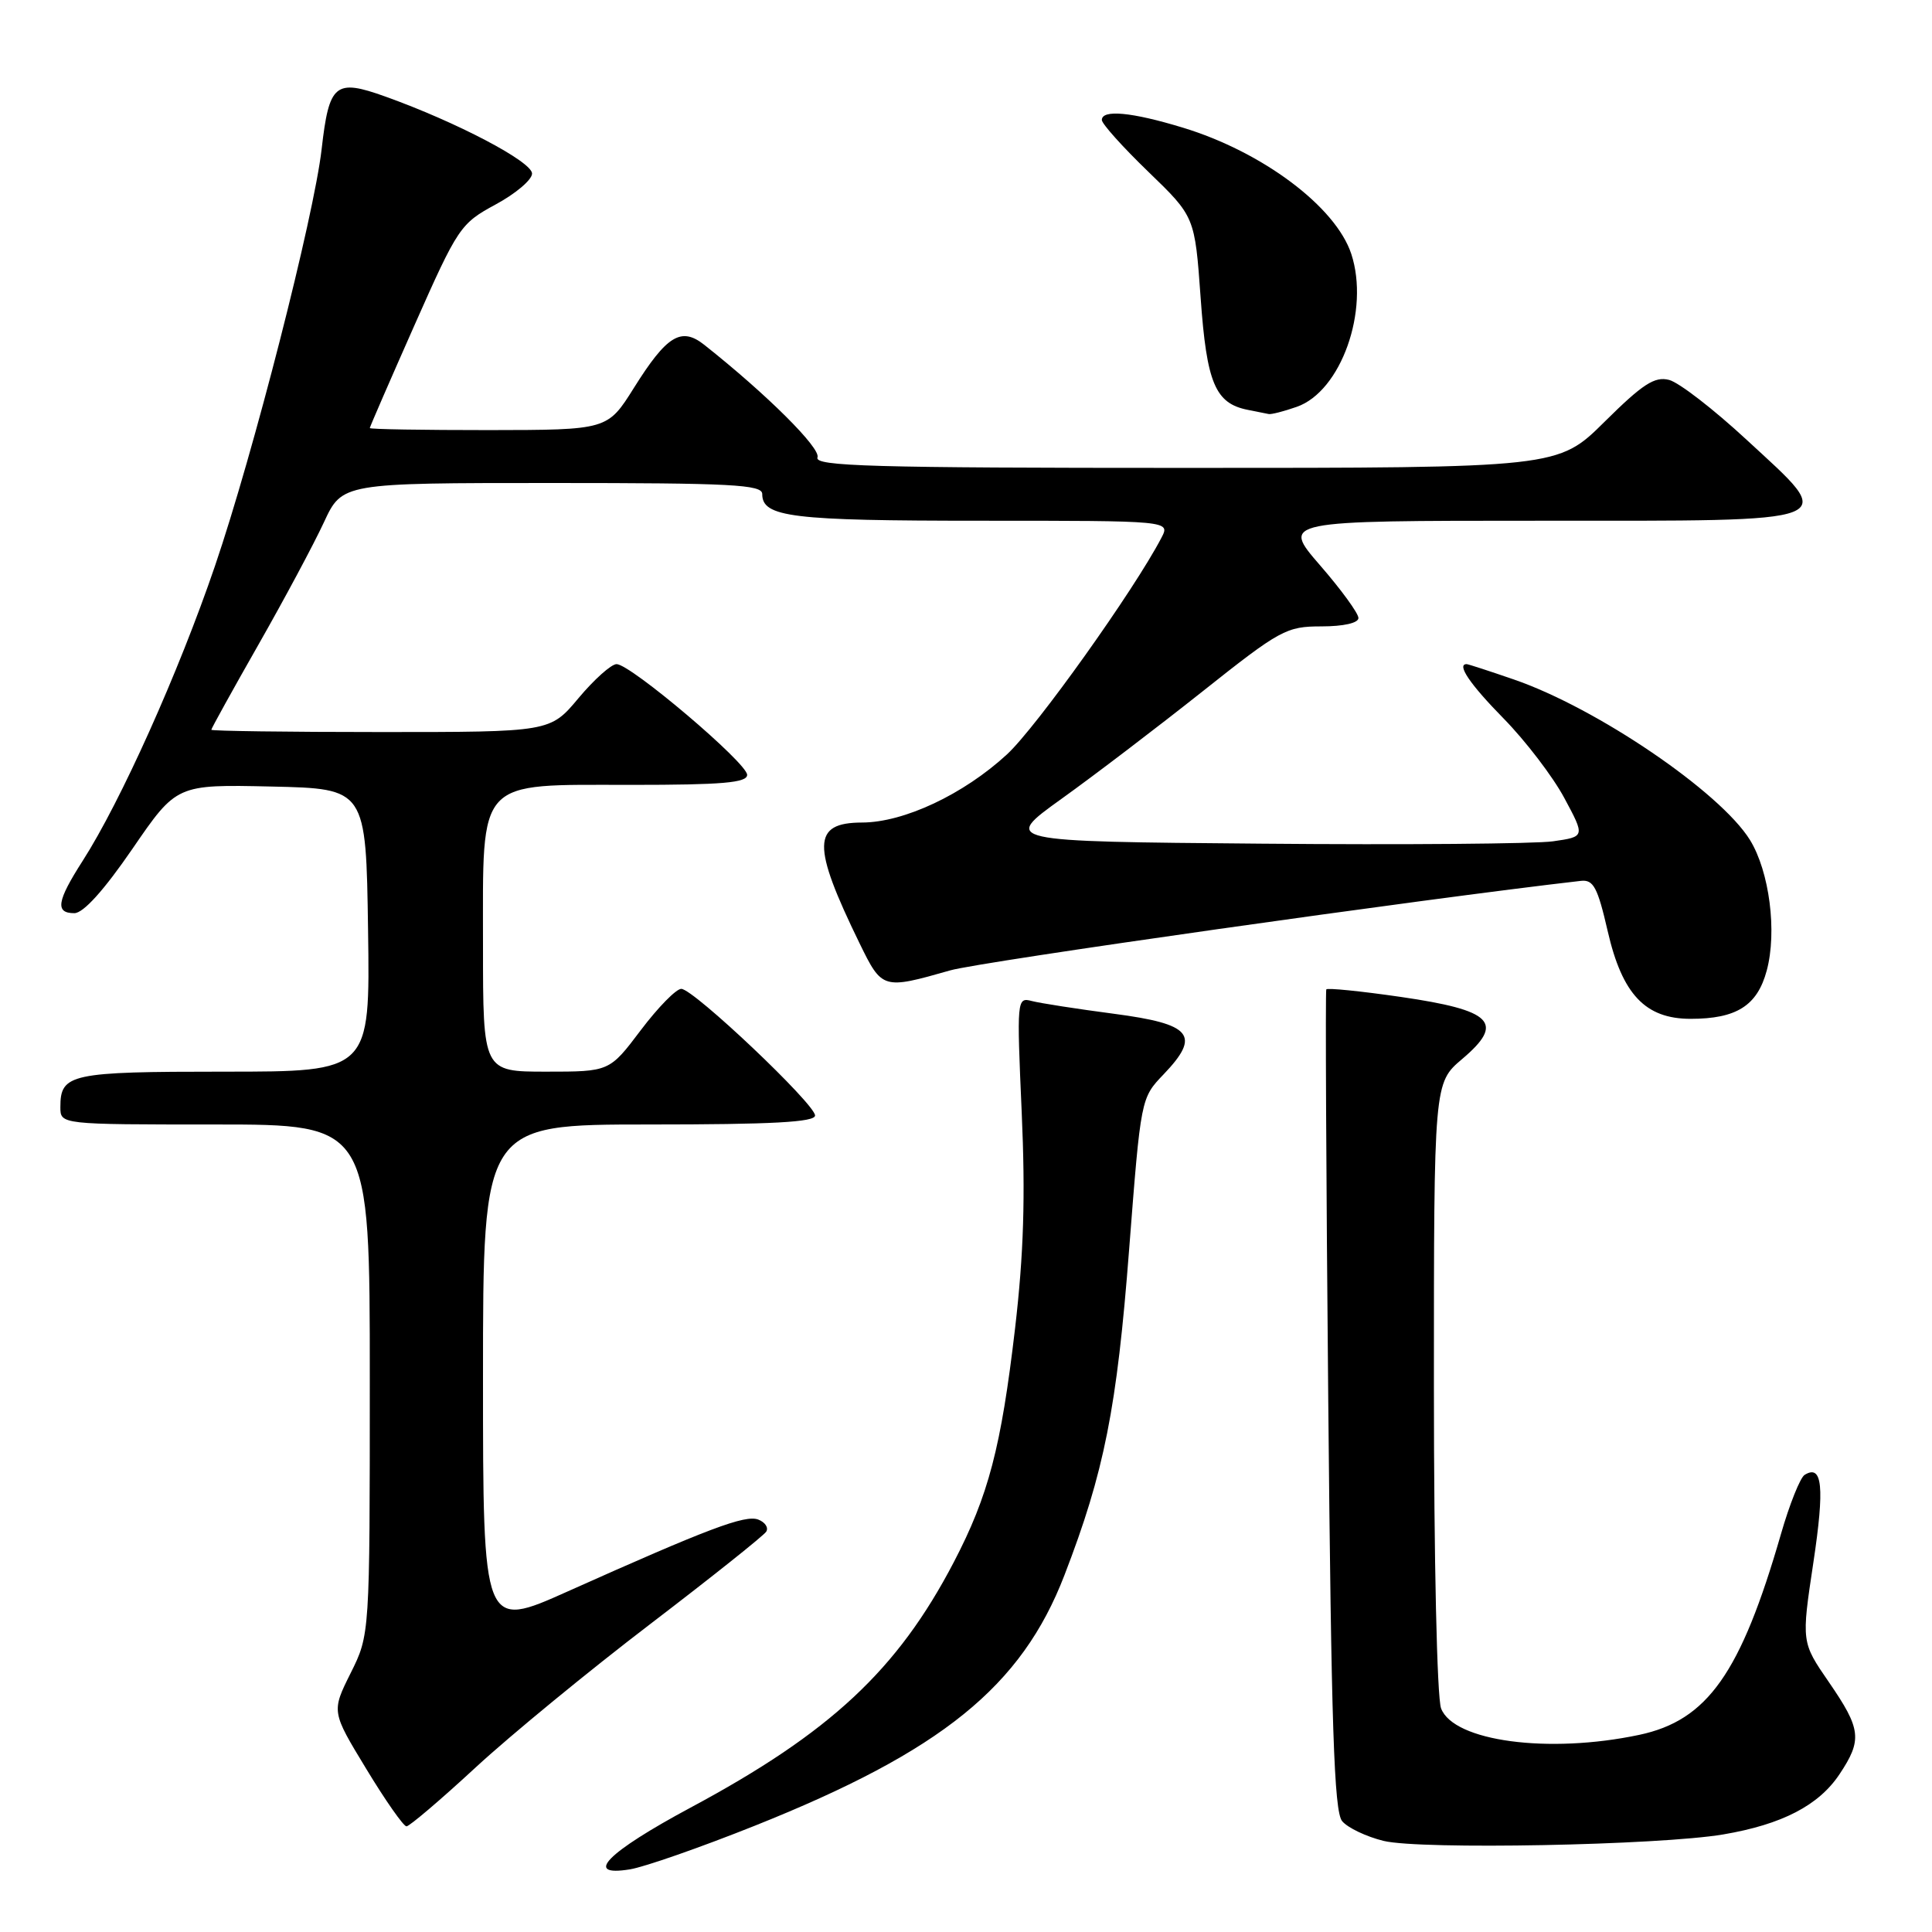 <?xml version="1.0" encoding="UTF-8" standalone="no"?>
<!DOCTYPE svg PUBLIC "-//W3C//DTD SVG 1.1//EN" "http://www.w3.org/Graphics/SVG/1.1/DTD/svg11.dtd" >
<svg xmlns="http://www.w3.org/2000/svg" xmlns:xlink="http://www.w3.org/1999/xlink" version="1.1" viewBox="0 0 256 256">
 <g >
 <path fill="currentColor"
d=" M 100.01 241.92 C 124.78 232.03 135.36 223.47 141.04 208.73 C 146.32 195.05 148.00 186.59 149.62 165.50 C 151.17 145.50 151.17 145.50 154.18 142.36 C 159.15 137.16 157.95 135.69 147.60 134.33 C 142.73 133.69 137.83 132.93 136.72 132.64 C 134.74 132.12 134.72 132.40 135.38 147.36 C 135.88 158.60 135.65 166.15 134.50 176.03 C 132.65 191.81 130.98 198.18 126.38 207.00 C 118.93 221.28 110.02 229.59 91.50 239.52 C 80.42 245.47 77.23 248.71 83.46 247.70 C 85.38 247.39 92.83 244.79 100.01 241.92 Z  M 228.35 243.07 C 236.12 241.75 240.99 239.23 243.74 235.10 C 246.78 230.54 246.62 229.12 242.35 222.91 C 238.69 217.60 238.69 217.60 240.28 207.05 C 241.79 197.02 241.48 193.97 239.12 195.43 C 238.54 195.79 237.12 199.32 235.98 203.29 C 230.65 221.73 226.25 227.96 217.20 229.88 C 205.20 232.42 192.61 230.74 190.95 226.37 C 190.41 224.94 190.00 206.72 190.00 183.68 C 190.00 143.50 190.00 143.50 193.75 140.32 C 199.43 135.51 197.80 133.87 185.63 132.10 C 180.32 131.33 175.87 130.88 175.74 131.10 C 175.61 131.32 175.72 155.84 176.00 185.60 C 176.40 228.73 176.77 240.02 177.84 241.31 C 178.57 242.19 181.05 243.37 183.34 243.93 C 188.25 245.12 219.82 244.51 228.35 243.07 Z  M 63.03 234.19 C 67.69 229.89 78.12 221.33 86.22 215.15 C 94.31 208.97 101.20 203.48 101.53 202.95 C 101.86 202.42 101.38 201.70 100.47 201.35 C 98.74 200.69 93.88 202.52 75.25 210.86 C 64.00 215.90 64.00 215.90 64.00 182.45 C 64.00 149.00 64.00 149.00 86.00 149.00 C 102.35 149.00 108.00 148.69 108.00 147.81 C 108.00 146.30 91.92 131.06 90.28 131.03 C 89.61 131.01 87.20 133.47 84.91 136.50 C 80.76 142.00 80.76 142.00 72.38 142.00 C 64.00 142.00 64.00 142.00 64.00 125.31 C 64.00 102.91 62.99 104.00 83.67 104.00 C 95.73 104.00 99.00 103.72 99.00 102.67 C 99.00 101.10 83.55 88.00 81.70 88.00 C 81.00 88.00 78.73 90.03 76.66 92.50 C 72.90 97.00 72.90 97.00 50.45 97.00 C 38.10 97.00 28.00 96.86 28.00 96.70 C 28.00 96.53 30.81 91.45 34.25 85.41 C 37.69 79.37 41.59 72.08 42.92 69.21 C 45.34 64.00 45.34 64.00 73.17 64.00 C 96.94 64.00 101.00 64.21 101.00 65.46 C 101.00 68.53 104.88 69.00 129.97 69.00 C 155.07 69.00 155.07 69.00 153.90 71.25 C 150.29 78.18 137.33 96.36 133.43 99.96 C 127.68 105.26 119.77 108.98 114.22 108.99 C 107.60 109.01 107.55 111.98 113.90 125.00 C 116.88 131.10 116.97 131.13 125.91 128.58 C 129.91 127.43 188.82 119.08 209.47 116.72 C 211.14 116.53 211.69 117.57 213.03 123.39 C 214.95 131.76 218.02 135.00 224.01 135.00 C 230.10 135.00 232.85 133.26 234.10 128.61 C 235.49 123.46 234.46 115.49 231.88 111.30 C 227.94 104.94 211.58 93.81 200.58 90.03 C 197.34 88.91 194.53 88.00 194.34 88.00 C 192.97 88.00 194.77 90.66 199.25 95.22 C 202.14 98.17 205.75 102.89 207.27 105.72 C 210.04 110.87 210.04 110.87 205.77 111.48 C 203.42 111.81 186.04 111.96 167.14 111.79 C 132.79 111.50 132.79 111.50 140.64 105.86 C 144.97 102.76 153.38 96.35 159.35 91.61 C 169.64 83.44 170.45 83.00 175.10 83.00 C 178.03 83.00 180.00 82.55 180.00 81.89 C 180.00 81.27 177.71 78.12 174.90 74.89 C 169.80 69.00 169.80 69.00 203.93 69.00 C 244.80 69.00 243.57 69.48 231.43 58.27 C 227.07 54.23 222.45 50.66 221.16 50.34 C 219.25 49.85 217.67 50.88 212.63 55.87 C 206.45 62.00 206.45 62.00 157.12 62.00 C 115.45 62.00 107.87 61.78 108.32 60.61 C 108.79 59.40 101.59 52.24 93.33 45.70 C 90.27 43.27 88.36 44.43 84.00 51.39 C 80.50 56.97 80.50 56.97 64.75 56.99 C 56.09 56.99 49.00 56.88 49.00 56.72 C 49.00 56.57 51.67 50.43 54.93 43.07 C 60.68 30.10 61.01 29.62 65.68 27.09 C 68.33 25.66 70.50 23.82 70.50 23.00 C 70.50 21.42 60.49 16.17 51.05 12.79 C 44.41 10.41 43.61 11.07 42.62 19.75 C 41.59 28.74 33.56 60.12 28.48 75.01 C 23.68 89.08 15.98 106.24 10.94 114.09 C 7.53 119.41 7.28 121.00 9.85 121.00 C 11.04 121.00 13.76 117.99 17.55 112.47 C 23.40 103.94 23.40 103.94 35.95 104.22 C 48.50 104.50 48.50 104.50 48.77 123.25 C 49.04 142.00 49.04 142.00 29.72 142.00 C 9.27 142.00 8.00 142.28 8.00 146.70 C 8.00 149.00 8.00 149.00 28.50 149.00 C 49.00 149.00 49.00 149.00 49.00 182.80 C 49.00 216.61 49.00 216.61 46.46 221.70 C 43.92 226.80 43.92 226.80 48.54 234.40 C 51.07 238.58 53.47 242.00 53.86 242.00 C 54.25 242.00 58.38 238.49 63.03 234.19 Z  M 171.82 53.91 C 177.69 51.87 181.51 41.12 179.05 33.64 C 176.98 27.39 167.29 20.12 156.72 16.91 C 149.96 14.85 146.00 14.48 146.00 15.90 C 146.00 16.40 148.77 19.49 152.16 22.76 C 158.32 28.71 158.32 28.71 159.09 39.45 C 159.89 50.78 161.03 53.46 165.35 54.31 C 166.53 54.54 167.77 54.79 168.10 54.86 C 168.43 54.94 170.11 54.51 171.82 53.91 Z "/>
</g>
</svg>